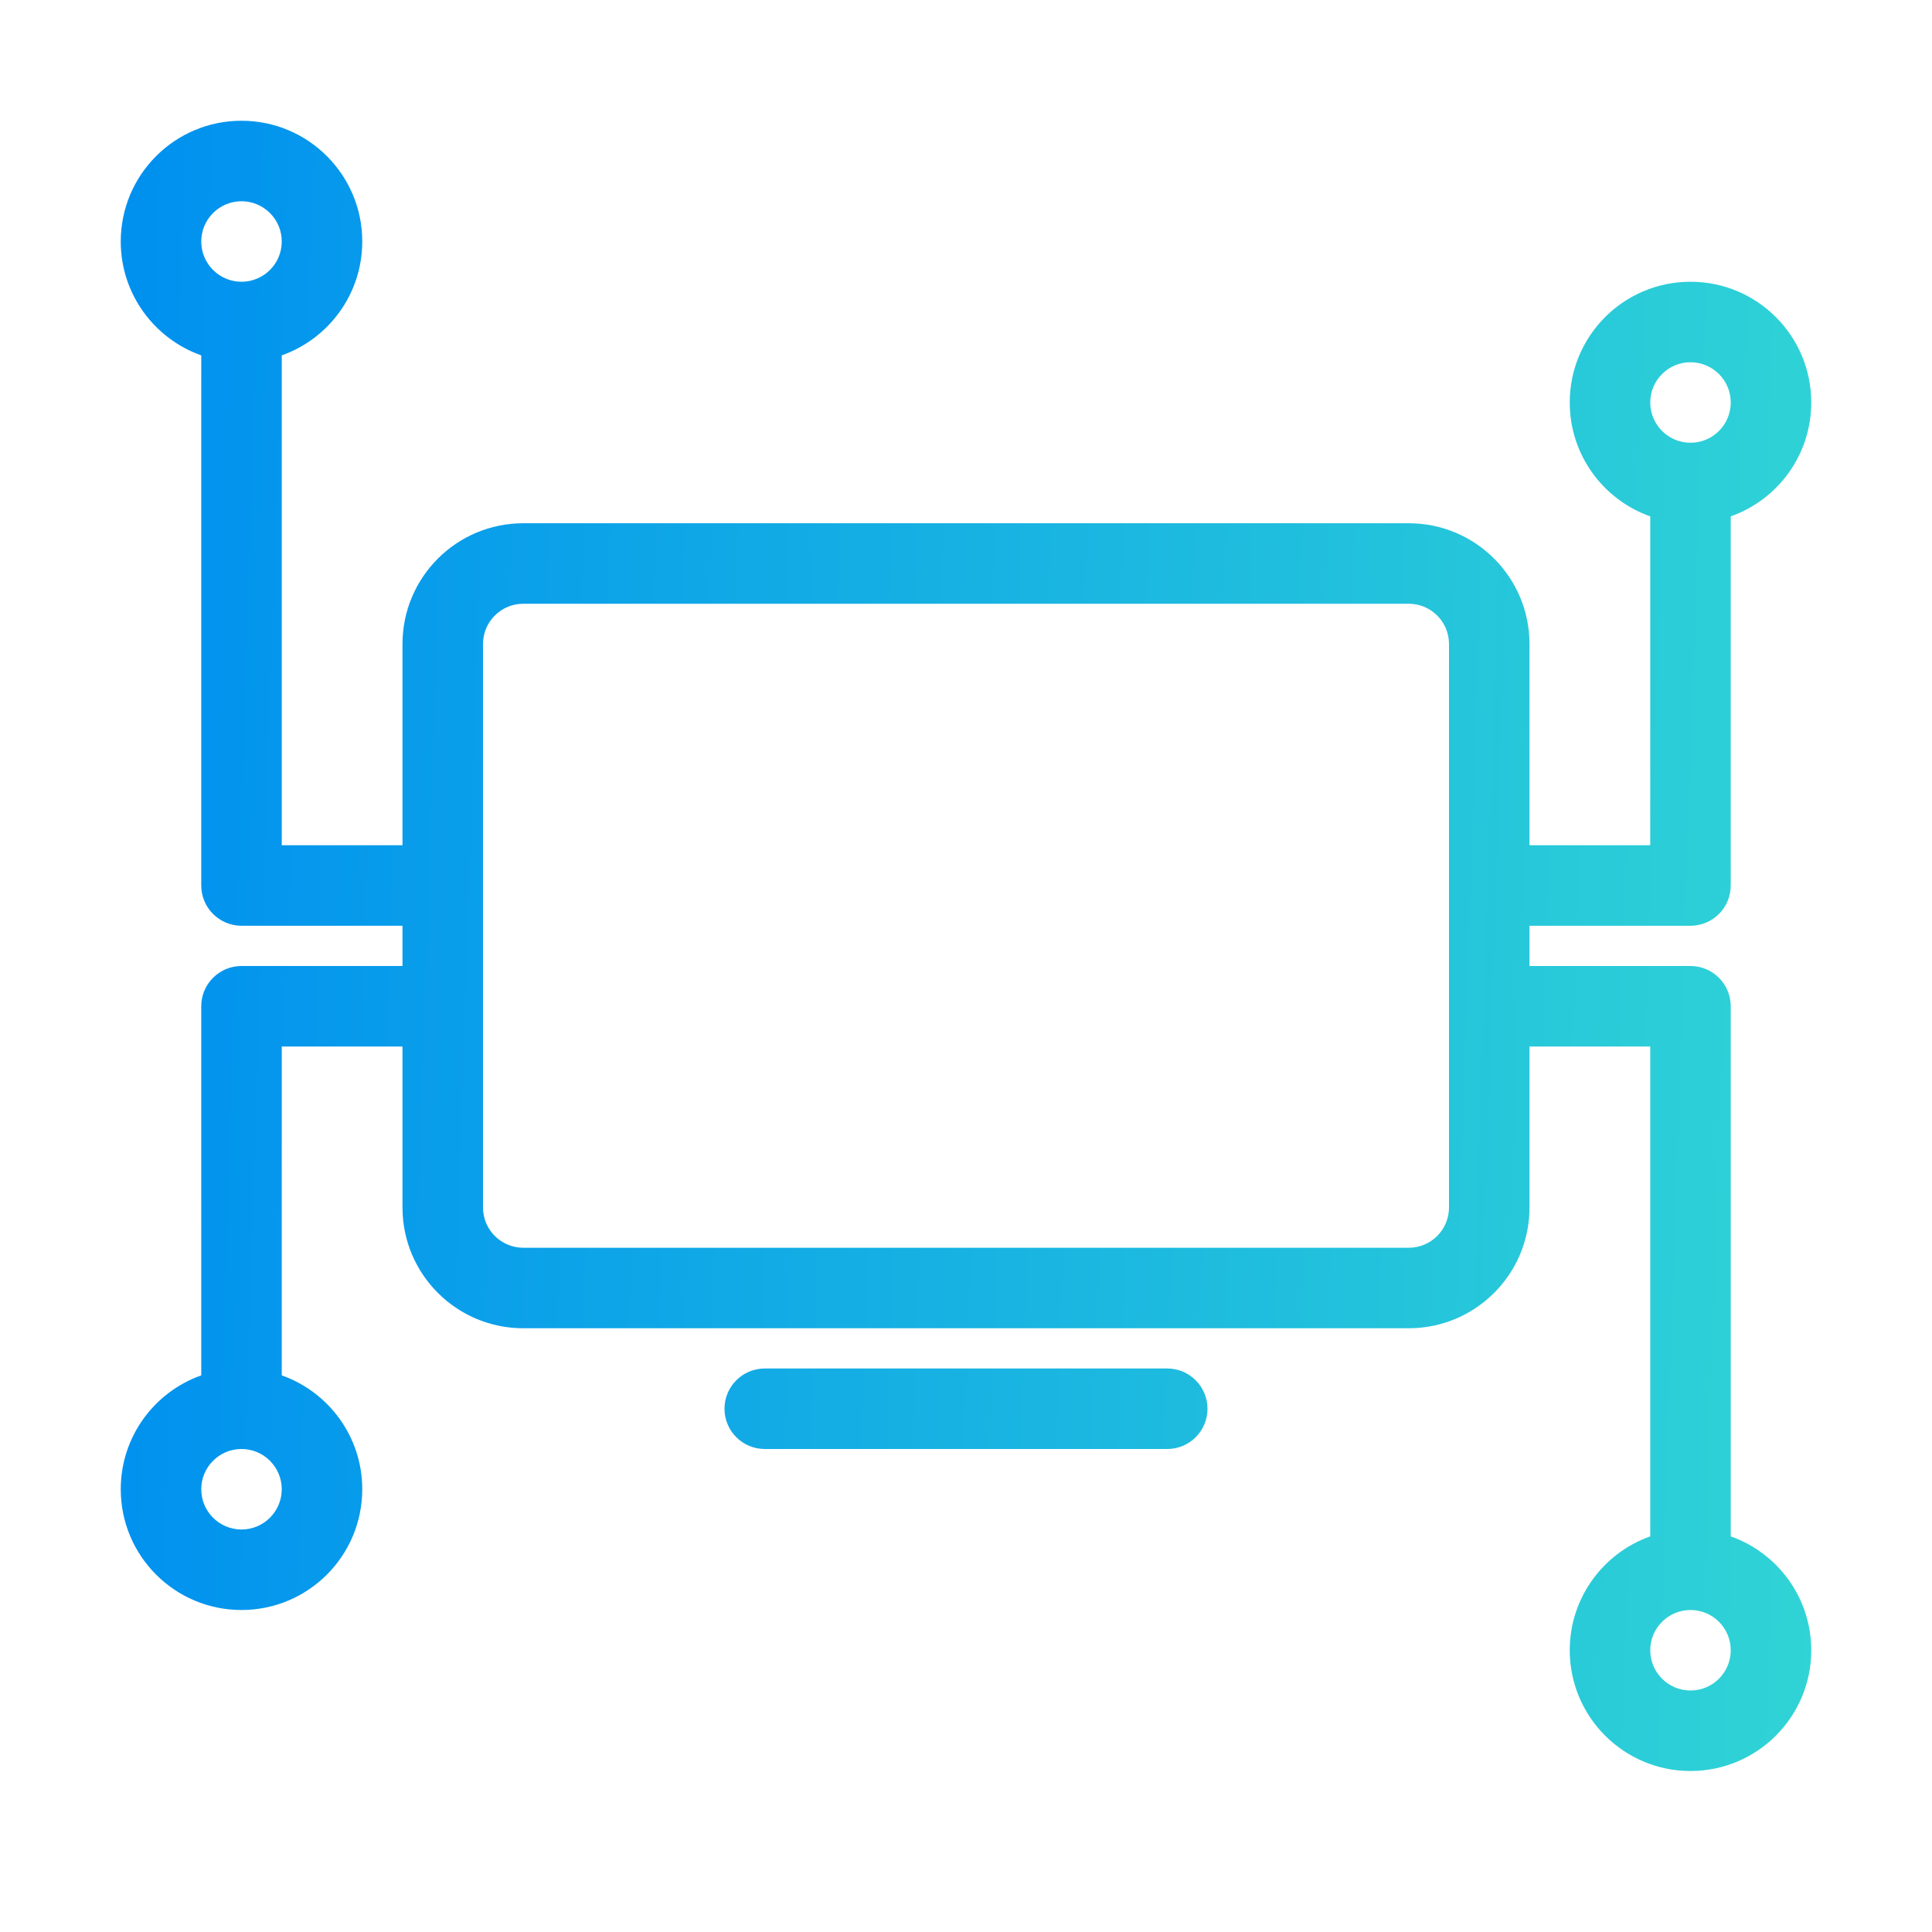 <svg width="48" height="48" viewBox="0 0 48 48" fill="none" xmlns="http://www.w3.org/2000/svg">
<path fill-rule="evenodd" clip-rule="evenodd" d="M6 7C5.448 7 5 6.552 5 6C5 5.448 5.448 5 6 5C6.552 5 7 5.448 7 6C7 6.552 6.552 7 6 7ZM9 6C9 7.306 8.165 8.417 7 8.829V21H10V16C10 14.343 11.343 13 13 13H35C36.657 13 38 14.343 38 16V21H41V12.829C39.835 12.418 39 11.306 39 10C39 8.343 40.343 7 42 7C43.657 7 45 8.343 45 10C45 11.306 44.165 12.418 43 12.829V22C43 22.552 42.552 23 42 23H38V24H42C42.552 24 43 24.448 43 25V38.171C44.165 38.583 45 39.694 45 41C45 42.657 43.657 44 42 44C40.343 44 39 42.657 39 41C39 39.694 39.835 38.583 41 38.171V26H38V30C38 31.657 36.657 33 35 33H13C11.343 33 10 31.657 10 30V26H7V34.171C8.165 34.583 9 35.694 9 37C9 38.657 7.657 40 6 40C4.343 40 3 38.657 3 37C3 35.694 3.835 34.583 5 34.171V25C5 24.448 5.448 24 6 24H10V23H6C5.448 23 5 22.552 5 22V8.829C3.835 8.417 3 7.306 3 6C3 4.343 4.343 3 6 3C7.657 3 9 4.343 9 6ZM42 11C42.552 11 43 10.552 43 10C43 9.448 42.552 9 42 9C41.448 9 41 9.448 41 10C41 10.552 41.448 11 42 11ZM42 40C41.448 40 41 40.448 41 41C41 41.552 41.448 42 42 42C42.552 42 43 41.552 43 41C43 40.448 42.552 40 42 40ZM5 37C5 36.448 5.448 36 6 36C6.552 36 7 36.448 7 37C7 37.552 6.552 38 6 38C5.448 38 5 37.552 5 37ZM36 22V16C36 15.448 35.552 15 35 15H13C12.448 15 12 15.448 12 16V22V25V30C12 30.552 12.448 31 13 31H35C35.552 31 36 30.552 36 30V25V22ZM19 34C18.448 34 18 34.448 18 35C18 35.552 18.448 36 19 36H29C29.552 36 30 35.552 30 35C30 34.448 29.552 34 29 34H19Z" fill="url(#paint0_linear_22611_12847)"/>
<defs>
<linearGradient id="paint0_linear_22611_12847" x1="3" y1="23.5" x2="47.6" y2="24.98" gradientUnits="userSpaceOnUse">
<stop stop-color="#0091EF"/>
<stop offset="1" stop-color="#32D7D4"/>
</linearGradient>
</defs>
</svg>
